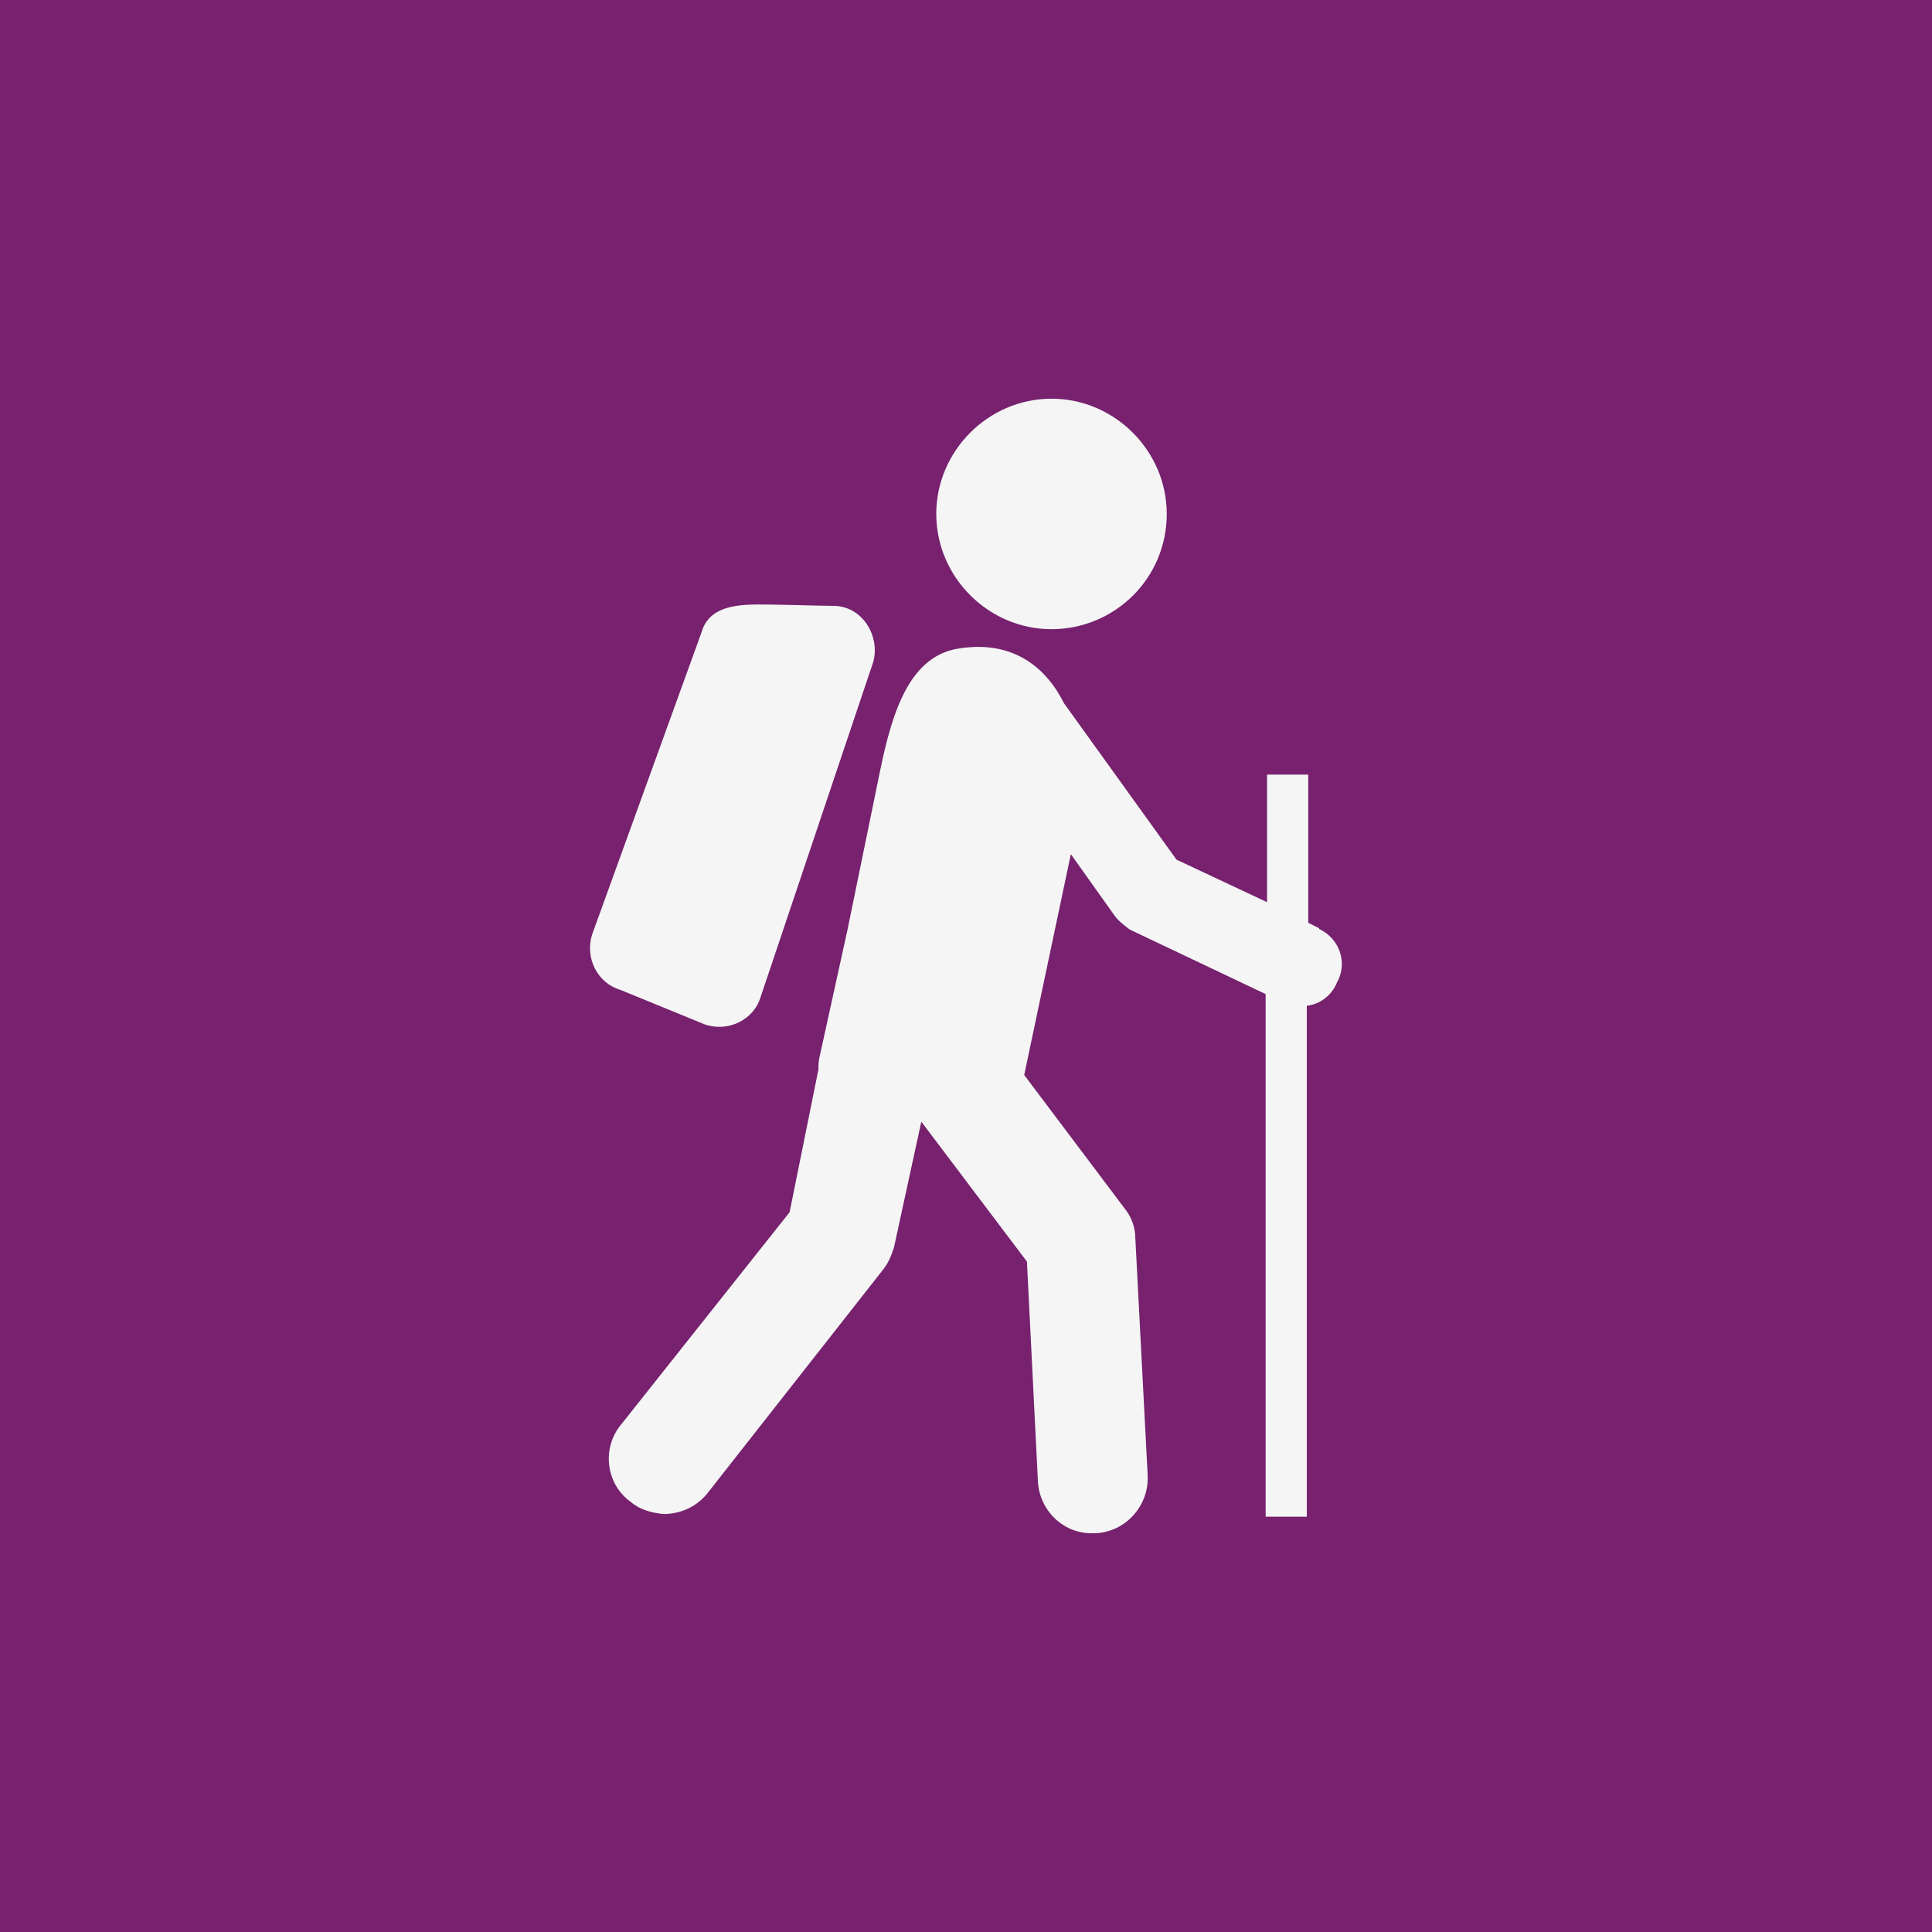 <?xml version="1.0" encoding="UTF-8" standalone="no"?>
<svg xmlns="http://www.w3.org/2000/svg" height="512" width="512" version="1.1" viewBox="0 0 512 512">
 <g transform="translate(0 -161.5)">
  <rect style="color-rendering:auto;color:#000000;isolation:auto;mix-blend-mode:normal;paint-order:normal;shape-rendering:auto;solid-color:#000000;image-rendering:auto;fill:#77216f" height="512" width="512" y="161.5" x="0"/>
  <path style="stroke-width:3.636;fill:#f5f5f5" d="m309.2 297.7c0 17.09-13.82 30.54-30.54 30.54s-30.54-13.82-30.54-30.54 13.82-30.54 30.54-30.54 30.54 13.82 30.54 30.54zm-77.8 39.27c1.818-6.181-2.181-14.54-10.18-14.91-4.363 0-13.45-0.364-20.36-0.364-6.908 0-13.09 1.091-14.91 7.271l-29.09 80.35c-1.818 6.181 1.454 12.72 7.635 14.54l22.18 9.089c6.181 2.181 13.09-1.091 14.91-7.271zm118.2 70.53-2.909-1.454v-39.27h-10.91v33.81l-24-11.27-29.81-41.45c-4.726-9.453-13.45-16.72-27.63-14.54-13.09 1.818-17.81 16.36-21.09 32.36l-8.726 42.54-7.271 33.08c-0.364 1.454-0.364 2.545-0.364 3.636l-7.635 37.81-44.72 56.35c-5.09 6.181-3.999 15.63 2.545 20.36 2.545 2.181 5.453 2.909 8.726 3.272 4.363 0 8.726-1.818 11.63-5.453l46.54-59.26c1.454-1.818 2.181-3.636 2.909-5.817l7.271-33.45 27.99 37.08 2.909 58.17c0.364 7.635 6.544 13.82 14.18 13.82h1.091c7.998-0.364 14.18-7.271 13.82-15.27l-3.272-62.9c0-2.909-1.091-5.817-2.909-7.998l-26.54-35.27 12.36-58.53 11.63 16.36c1.091 1.454 2.545 2.545 3.999 3.636l35.99 17.09v138.5h10.91v-135.4c3.272-0.364 6.544-2.545 7.998-6.181 2.909-5.09 0.727-11.63-4.726-14.18z"/>
 </g>
</svg>
